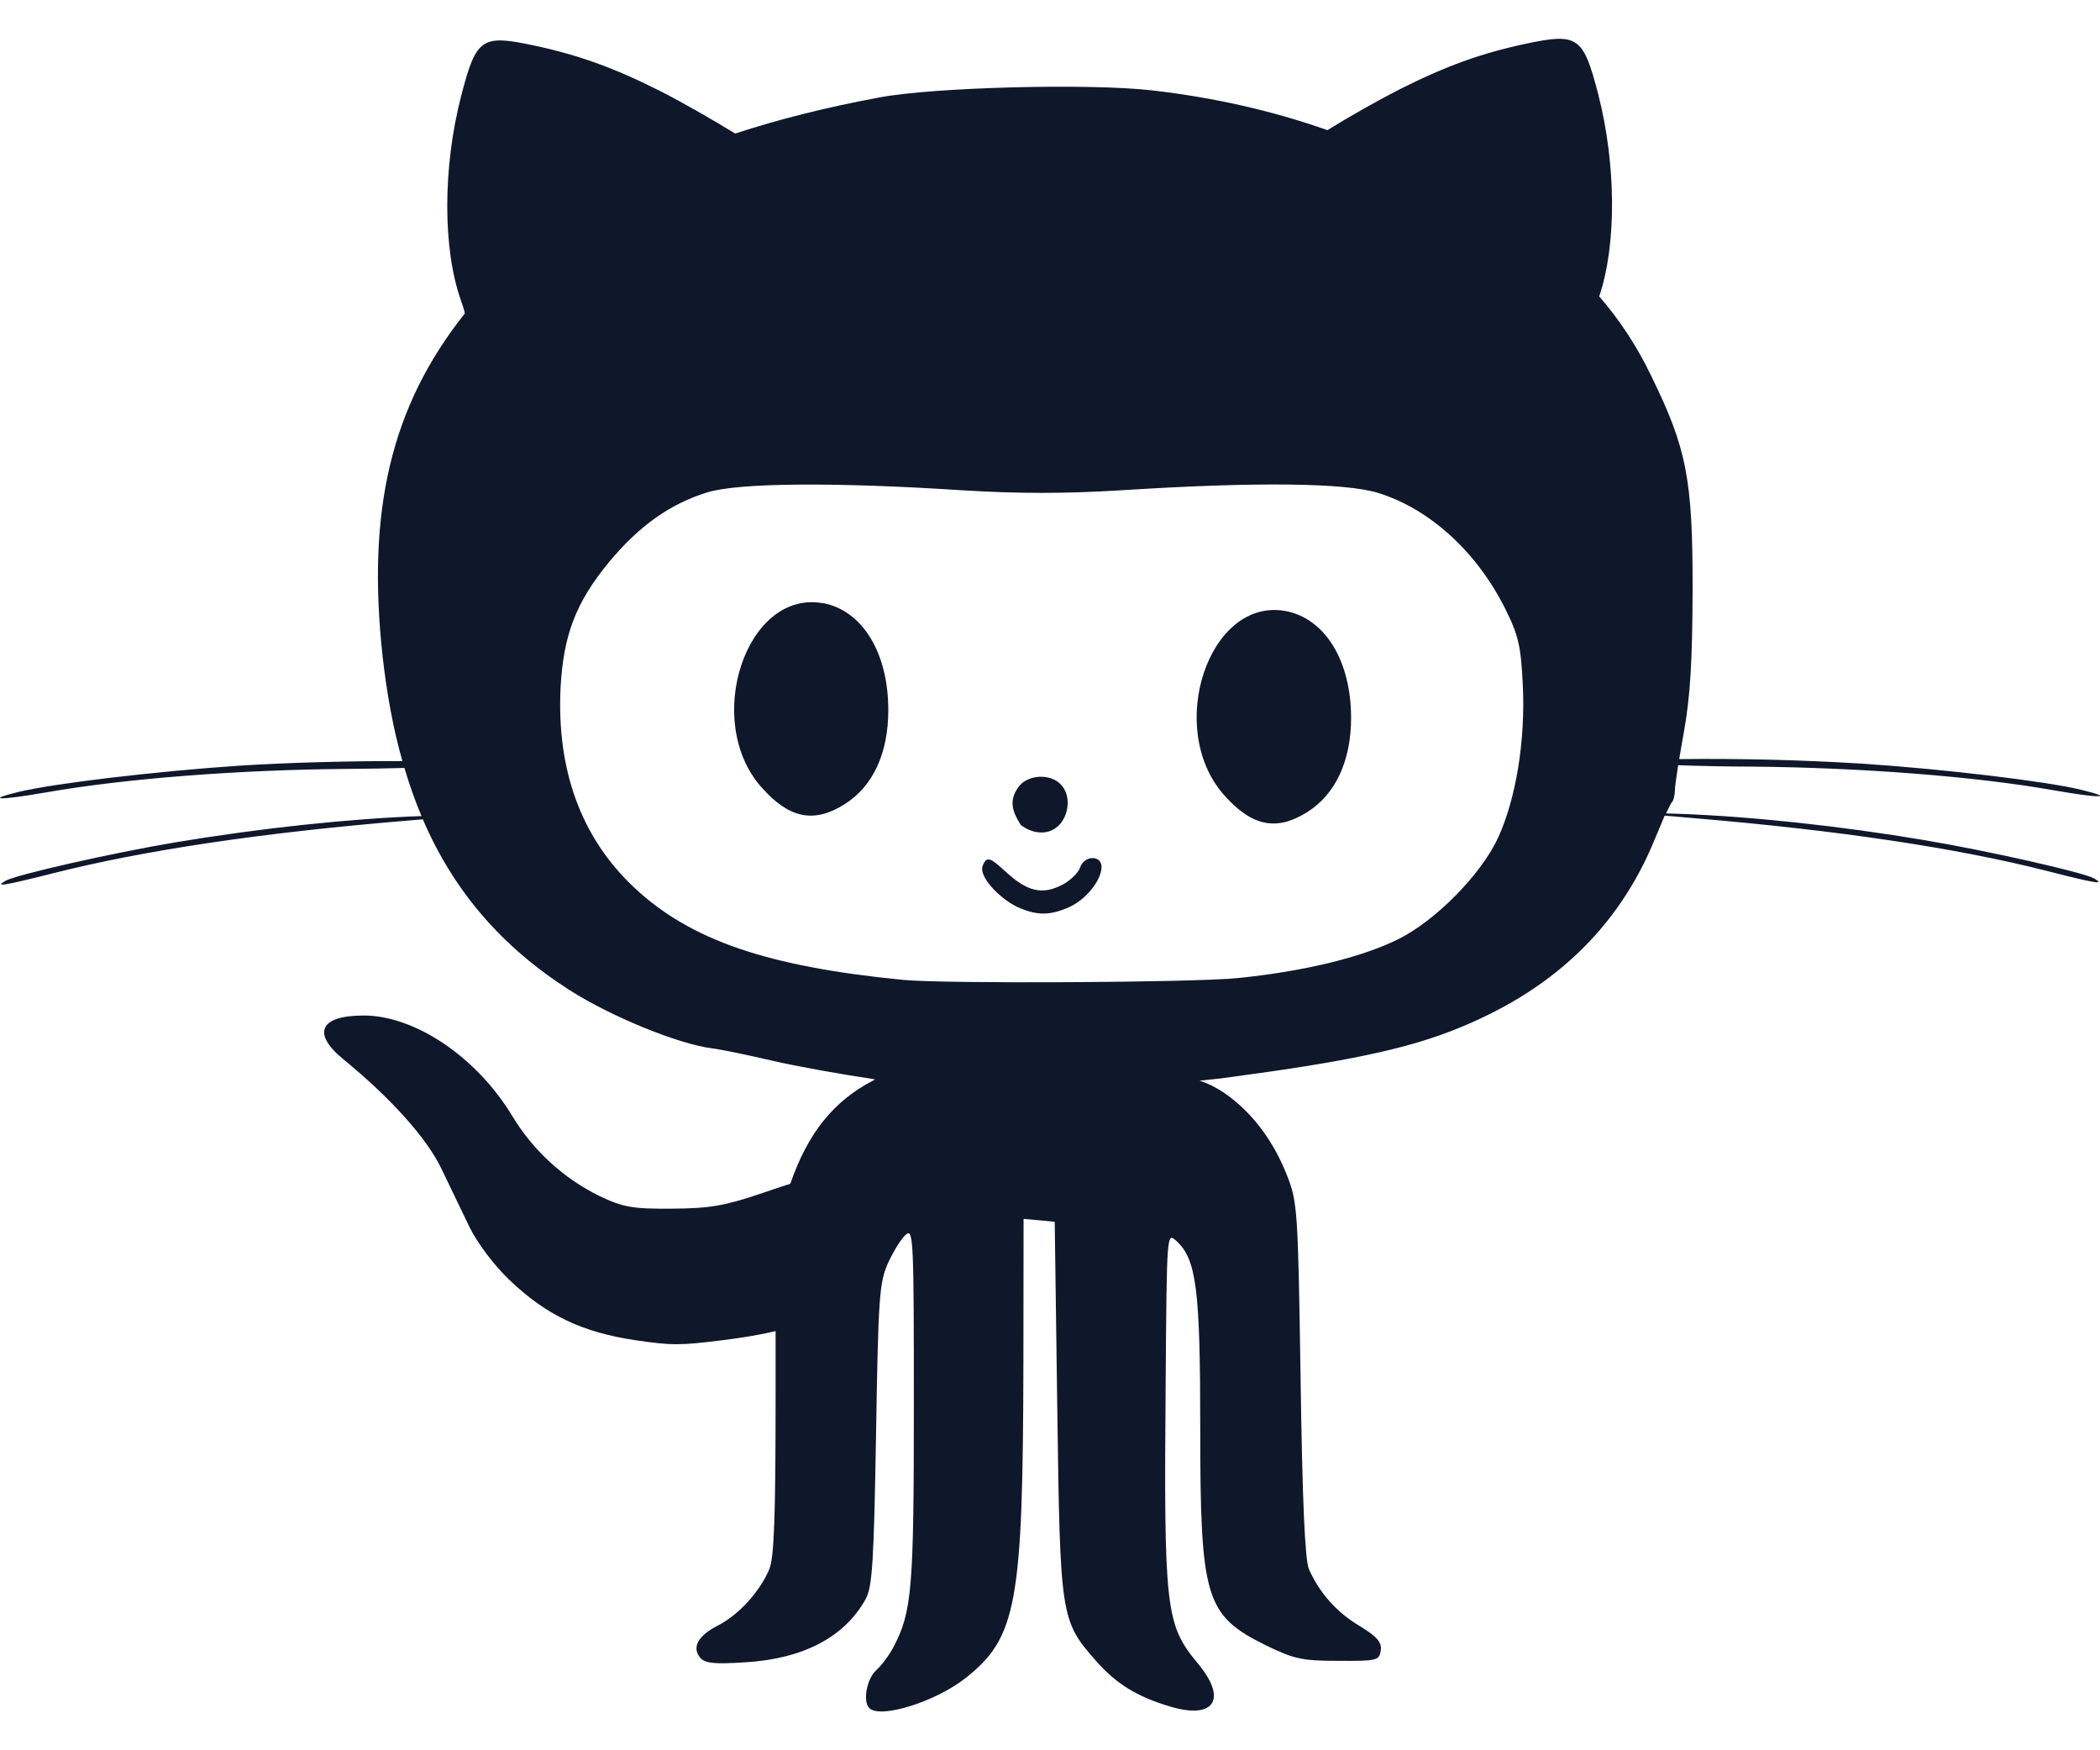 <svg width="24" height="20" viewBox="0 0 24 20" fill="none" xmlns="http://www.w3.org/2000/svg">
<path d="M22 9.601C21.026 9.437 20.011 9.329 19.186 9.299L19.041 9.295C19.075 9.221 19.1 9.173 19.108 9.165C19.126 9.15 19.14 9.088 19.142 9.028C19.142 8.996 19.157 8.887 19.179 8.744C19.403 8.752 19.699 8.759 20.023 8.76C21.27 8.771 22.575 8.872 23.47 9.03C24.004 9.124 24.18 9.121 23.787 9.025C23.388 8.928 22.206 8.786 21.264 8.725C20.574 8.683 19.882 8.666 19.191 8.674C19.207 8.582 19.223 8.48 19.243 8.374C19.317 7.965 19.342 7.554 19.344 6.737C19.346 5.471 19.277 5.122 18.865 4.283C18.709 3.959 18.512 3.658 18.277 3.387C18.477 2.794 18.471 1.879 18.265 1.075C18.094 0.416 18.033 0.374 17.437 0.5C16.929 0.608 16.524 0.755 16.003 1.017C15.757 1.142 15.417 1.334 15.171 1.487C14.53 1.262 13.867 1.113 13.159 1.032C12.442 0.951 10.683 0.996 10.058 1.112C9.449 1.225 8.899 1.363 8.402 1.526C8.153 1.373 7.794 1.166 7.536 1.036C7.013 0.773 6.607 0.627 6.099 0.519C5.503 0.392 5.442 0.435 5.271 1.094C5.06 1.908 5.058 2.839 5.267 3.43C5.291 3.497 5.306 3.545 5.312 3.582C4.466 4.647 4.19 5.839 4.373 7.502C4.422 7.935 4.495 8.333 4.599 8.697C4.059 8.694 3.292 8.713 2.737 8.749C1.794 8.812 0.612 8.952 0.213 9.049C-0.179 9.144 -0.005 9.147 0.529 9.054C1.425 8.897 2.731 8.795 3.977 8.786C4.213 8.785 4.432 8.78 4.622 8.775C4.679 8.967 4.744 9.151 4.817 9.325H4.812C3.989 9.355 2.975 9.463 2 9.626C1.27 9.749 0.19 9.994 0.064 10.064C-0.069 10.139 0.039 10.122 0.605 9.979C1.638 9.717 2.981 9.516 4.645 9.378L4.832 9.362C5.189 10.19 5.739 10.823 6.516 11.318C6.992 11.62 7.754 11.931 8.138 11.979C8.243 11.992 8.55 12.056 8.82 12.119C9.09 12.182 9.618 12.277 9.993 12.332H10.001L9.982 12.345C9.527 12.58 9.232 12.948 9.032 13.527C8.943 13.554 8.833 13.591 8.712 13.633C8.282 13.779 8.116 13.808 7.682 13.811C7.23 13.815 7.122 13.795 6.854 13.668C6.438 13.464 6.091 13.145 5.852 12.748C5.446 12.078 4.743 11.604 4.156 11.604C3.656 11.604 3.561 11.806 3.923 12.103C4.468 12.549 4.876 13.004 5.043 13.351L5.365 14.02C5.455 14.204 5.643 14.454 5.823 14.627C6.247 15.031 6.656 15.224 7.266 15.315C7.675 15.375 7.776 15.375 8.259 15.314C8.492 15.285 8.689 15.252 8.864 15.21V15.904C8.864 17.337 8.848 17.798 8.791 17.933C8.683 18.189 8.442 18.452 8.209 18.572C7.976 18.691 7.904 18.822 8.002 18.942C8.057 19.006 8.162 19.018 8.514 18.995C9.181 18.955 9.652 18.707 9.893 18.273C9.97 18.132 9.987 17.851 10.012 16.39C10.038 14.806 10.049 14.653 10.152 14.426C10.214 14.292 10.304 14.146 10.355 14.106C10.439 14.036 10.444 14.174 10.444 16.07C10.444 18.162 10.422 18.416 10.213 18.817C10.166 18.909 10.077 19.028 10.014 19.085C9.905 19.185 9.858 19.441 9.935 19.518C10.06 19.643 10.691 19.446 11.035 19.175C11.621 18.711 11.691 18.327 11.696 15.556L11.698 13.928L11.877 13.944L12.054 13.961L12.083 16.087C12.116 18.483 12.12 18.518 12.528 18.981C12.759 19.242 12.992 19.386 13.372 19.5C13.879 19.652 14.031 19.416 13.69 19.008C13.319 18.563 13.301 18.394 13.322 15.766C13.335 14.081 13.335 14.081 13.443 14.179C13.673 14.387 13.717 14.728 13.717 16.308C13.717 18.27 13.774 18.457 14.466 18.8C14.791 18.958 14.88 18.978 15.296 18.978C15.737 18.981 15.764 18.974 15.78 18.859C15.794 18.765 15.739 18.702 15.533 18.576C15.279 18.426 15.078 18.2 14.959 17.93C14.914 17.827 14.884 17.152 14.864 15.762C14.835 13.819 14.828 13.731 14.707 13.427C14.545 13.018 14.295 12.694 13.979 12.48C13.898 12.427 13.815 12.383 13.709 12.349C13.839 12.336 13.966 12.322 14.089 12.304C15.365 12.134 16.039 11.992 16.58 11.783C17.725 11.342 18.5 10.61 18.919 9.572C18.957 9.48 18.994 9.392 19.025 9.32L19.35 9.348C21.014 9.488 22.357 9.689 23.39 9.951C23.956 10.096 24.064 10.113 23.932 10.037C23.809 9.968 22.729 9.724 21.999 9.601H22ZM17.119 9.575C16.929 9.991 16.402 10.525 15.976 10.734C15.555 10.942 14.896 11.1 14.149 11.176C13.638 11.228 10.792 11.243 10.322 11.197C8.766 11.044 7.895 10.745 7.251 10.145C6.643 9.575 6.359 8.802 6.407 7.85C6.44 7.254 6.583 6.88 6.959 6.425C7.3 6.011 7.661 5.756 8.084 5.626C8.44 5.517 9.529 5.507 10.992 5.602C11.638 5.642 12.173 5.642 12.819 5.602C14.35 5.504 15.372 5.516 15.749 5.632C16.342 5.816 16.883 6.309 17.208 6.967C17.354 7.261 17.383 7.386 17.404 7.839C17.433 8.464 17.326 9.127 17.12 9.575L17.119 9.575ZM9.4 6.892C8.529 6.739 8.031 8.231 8.699 8.992C9.016 9.352 9.298 9.411 9.649 9.192C9.976 8.989 10.152 8.608 10.152 8.114C10.152 7.455 9.854 6.972 9.399 6.89L9.4 6.892ZM14.686 6.981C13.815 6.829 13.317 8.318 13.985 9.08C14.304 9.441 14.585 9.502 14.938 9.281C15.262 9.078 15.441 8.696 15.441 8.203C15.441 7.547 15.14 7.062 14.686 6.981ZM12.344 9.913C12.324 9.973 12.233 10.062 12.141 10.11C11.909 10.229 11.743 10.188 11.497 9.964C11.345 9.828 11.276 9.756 11.229 9.899C11.187 10.032 11.457 10.299 11.666 10.381C11.857 10.458 11.995 10.461 12.202 10.373C12.409 10.288 12.589 10.057 12.589 9.906C12.589 9.767 12.388 9.773 12.343 9.915L12.344 9.913ZM12.086 9.446C12.218 9.329 12.248 9.089 12.121 8.961C11.995 8.833 11.737 8.853 11.637 8.996C11.519 9.163 11.582 9.29 11.665 9.426C11.795 9.527 11.97 9.548 12.085 9.445L12.086 9.446Z" fill="#0F172A"/>
</svg>
